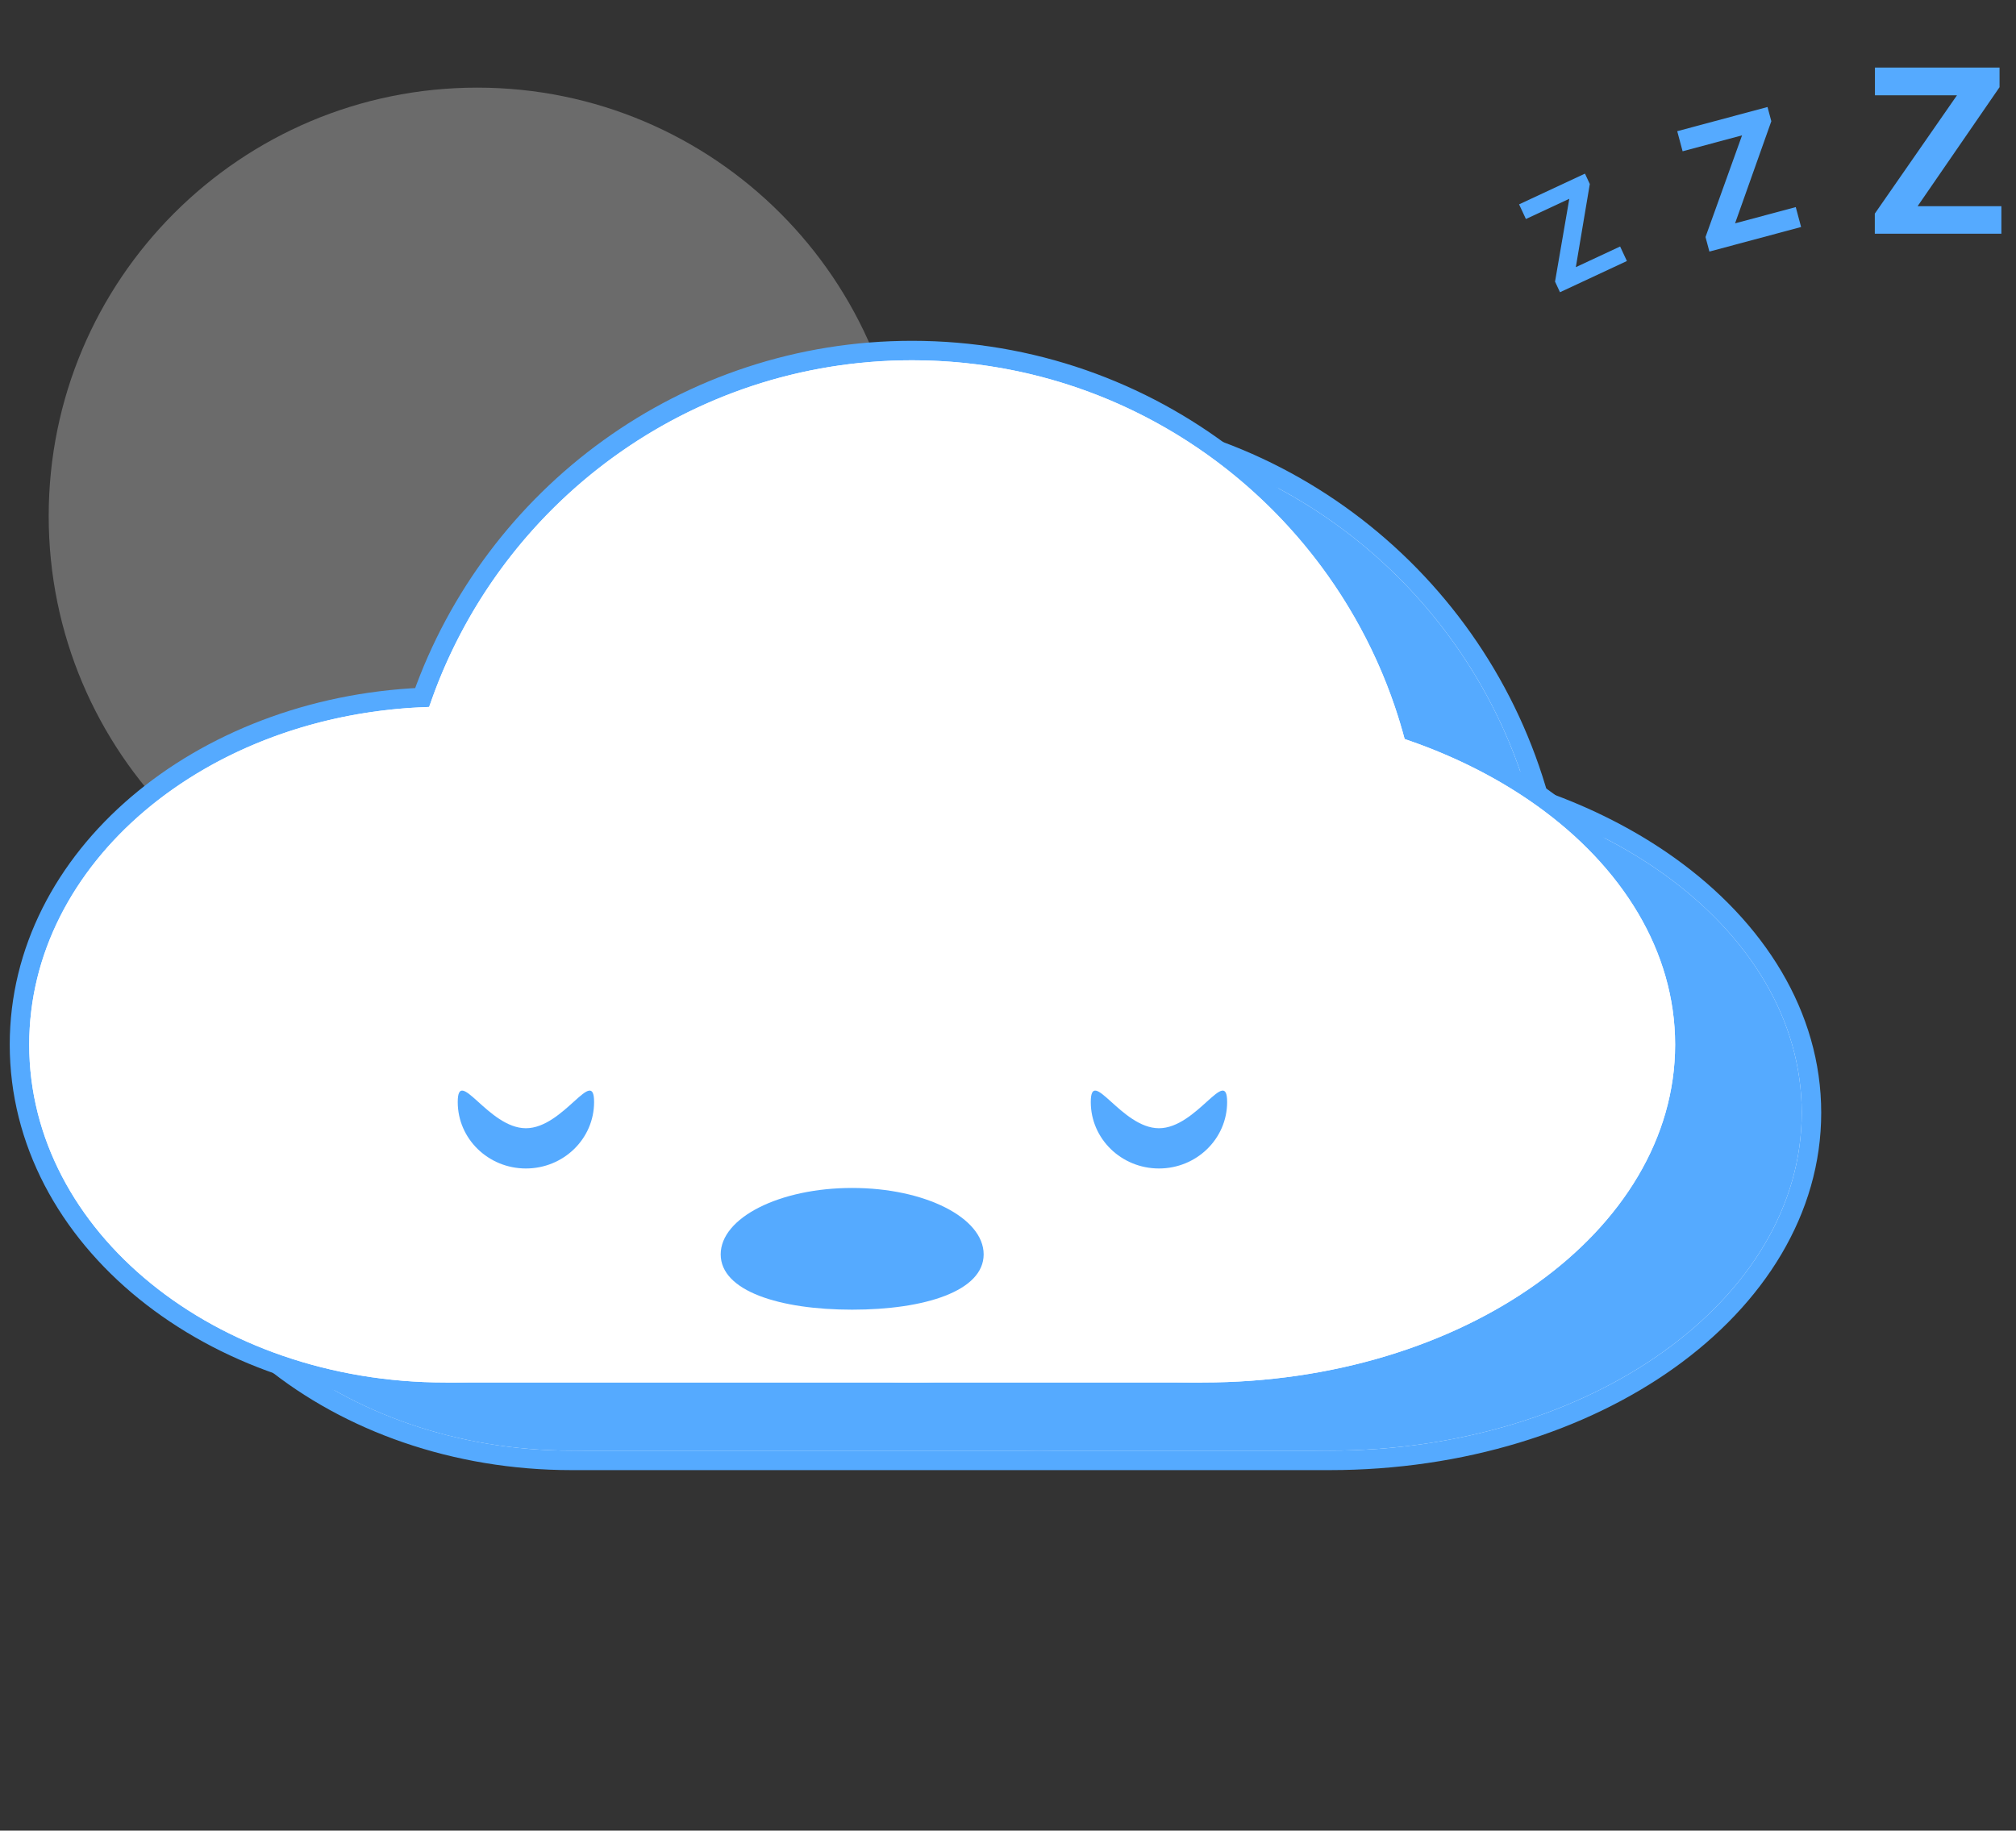 <svg width="207" height="188" viewBox="0 0 207 188" fill="none" xmlns="http://www.w3.org/2000/svg">
<rect x="0" y="0" width="207" height="188" fill="#333333" stroke="none"/>
<path d="M93 53C93 77.3 73.3 97 49 97C24.7 97 5 77.3 5 53C5 28.7 24.7 9 49 9C73.3 9 93 28.7 93 53Z" fill="#6B6B6B"/>
<path d="M158.054 82.123C151.794 59.56 131.152 43 106.649 43C83.427 43 63.675 57.873 56.344 78.63C33.493 79.619 15 95.033 15 114.278C15 134.178 34.764 149.977 58.689 149.977H106.62C106.629 149.977 106.639 149.977 106.649 149.977C106.658 149.977 106.668 149.977 106.677 149.977H136.514C150.087 149.977 162.418 146.041 171.381 139.627C180.341 133.215 186 124.266 186 114.278C186 104.291 180.341 95.342 171.381 88.929C167.51 86.159 163.01 83.851 158.054 82.123Z" fill="white" stroke="#55AAFF" stroke-width="2"/>
<path d="M101.378 114.278C101.378 133.442 82.266 148.977 58.689 148.977C35.113 148.977 16 133.442 16 114.278C16 95.557 34.241 80.298 57.065 79.604C57.604 79.588 58.145 79.579 58.689 79.579C82.266 79.579 101.378 95.115 101.378 114.278Z" fill="#55AAFF"/>
<path d="M159 96.489C159 125.477 135.562 148.977 106.649 148.977C77.736 148.977 54.297 125.477 54.297 96.489C54.297 90.582 55.27 84.903 57.065 79.604C64.076 58.899 83.627 44 106.649 44C135.562 44 159 67.5 159 96.489Z" fill="#55AAFF"/>
<path d="M185 114.278C185 133.442 163.292 148.977 136.514 148.977C109.735 148.977 88.027 133.442 88.027 114.278C88.027 95.115 109.735 79.579 136.514 79.579C163.292 79.579 185 95.115 185 114.278Z" fill="#55AAFF"/>
<path d="M58.689 148.977L95.127 132.365L136.514 148.977H58.689Z" fill="#55AAFF"/>
<path d="M60 125.82C60 122.053 63.134 119 67 119C70.866 119 74 122.053 74 125.82C74 129.586 70.866 123.133 67 123.133C63.134 123.133 60 129.586 60 125.82Z" fill="#55AAFF"/>
<path d="M125 125.82C125 122.053 128.134 119 132 119C135.866 119 139 122.053 139 125.82C139 129.586 135.866 123.133 132 123.133C128.134 123.133 125 129.586 125 125.82Z" fill="#55AAFF"/>
<path d="M106 130.18C106 133.947 102.866 137 99 137C95.134 137 92 133.947 92 130.18C92 126.414 95.134 132.867 99 132.867C102.866 132.867 106 126.414 106 130.18Z" fill="#55AAFF"/>
<path d="M145.054 75.123C138.794 52.56 118.152 36 93.649 36C70.427 36 50.675 50.873 43.344 71.63C20.493 72.619 2 88.033 2 107.278C2 127.178 21.764 142.977 45.689 142.977H93.62C93.629 142.977 93.639 142.977 93.649 142.977C93.658 142.977 93.668 142.977 93.677 142.977H123.514C137.087 142.977 149.418 139.041 158.381 132.627C167.341 126.215 173 117.266 173 107.278C173 97.29 167.341 88.342 158.381 81.929C154.51 79.159 150.01 76.851 145.054 75.123Z" fill="white" stroke="#55AAFF" stroke-width="2"/>
<path d="M88.378 107.278C88.378 126.442 69.266 141.977 45.689 141.977C22.113 141.977 3 126.442 3 107.278C3 88.557 21.241 73.298 44.065 72.604C44.604 72.588 45.145 72.579 45.689 72.579C69.266 72.579 88.378 88.115 88.378 107.278Z" fill="white"/>
<path d="M146 89.489C146 118.477 122.562 141.977 93.649 141.977C64.736 141.977 41.297 118.477 41.297 89.489C41.297 83.582 42.27 77.903 44.065 72.604C51.076 51.899 70.627 37 93.649 37C122.562 37 146 60.5 146 89.489Z" fill="white"/>
<path d="M172 107.278C172 126.442 150.292 141.977 123.514 141.977C96.735 141.977 75.027 126.442 75.027 107.278C75.027 88.115 96.735 72.579 123.514 72.579C150.292 72.579 172 88.115 172 107.278Z" fill="white"/>
<path d="M45.689 141.977L82.127 125.365L123.514 141.977H45.689Z" fill="white"/>
<path d="M61 113.18C61 116.947 57.866 120 54 120C50.134 120 47 116.947 47 113.18C47 109.414 50.134 115.867 54 115.867C57.866 115.867 61 109.414 61 113.18Z" fill="#55AAFF"/>
<path d="M126 113.18C126 116.946 122.866 120 119 120C115.134 120 112 116.946 112 113.18C112 109.413 115.134 115.867 119 115.867C122.866 115.867 126 109.413 126 113.18Z" fill="#55AAFF"/>
<path d="M74 128.82C74 125.053 80.044 122 87.5 122C94.956 122 101 125.053 101 128.82C101 132.586 94.956 134.5 87.5 134.5C80.044 134.5 74 132.586 74 128.82Z" fill="#55AAFF"/>
<path d="M161.804 27.434L166.352 25.314L167.048 26.807L160.177 30.011L159.669 28.92L161.134 20.416L156.679 22.493L155.977 20.987L162.743 17.832L163.239 18.898L161.804 27.434Z" fill="#55AAFF"/>
<path d="M178.154 22.937L184.386 21.267L184.934 23.313L175.519 25.836L175.119 24.342L178.872 13.9L172.768 15.536L172.215 13.473L181.486 10.989L181.877 12.449L178.154 22.937Z" fill="#55AAFF"/>
<path d="M196.897 21.176H205.499V24H192.503V21.938L200.94 9.785H192.515V6.938H205.311V8.953L196.897 21.176Z" fill="#55AAFF"/>
</svg>

